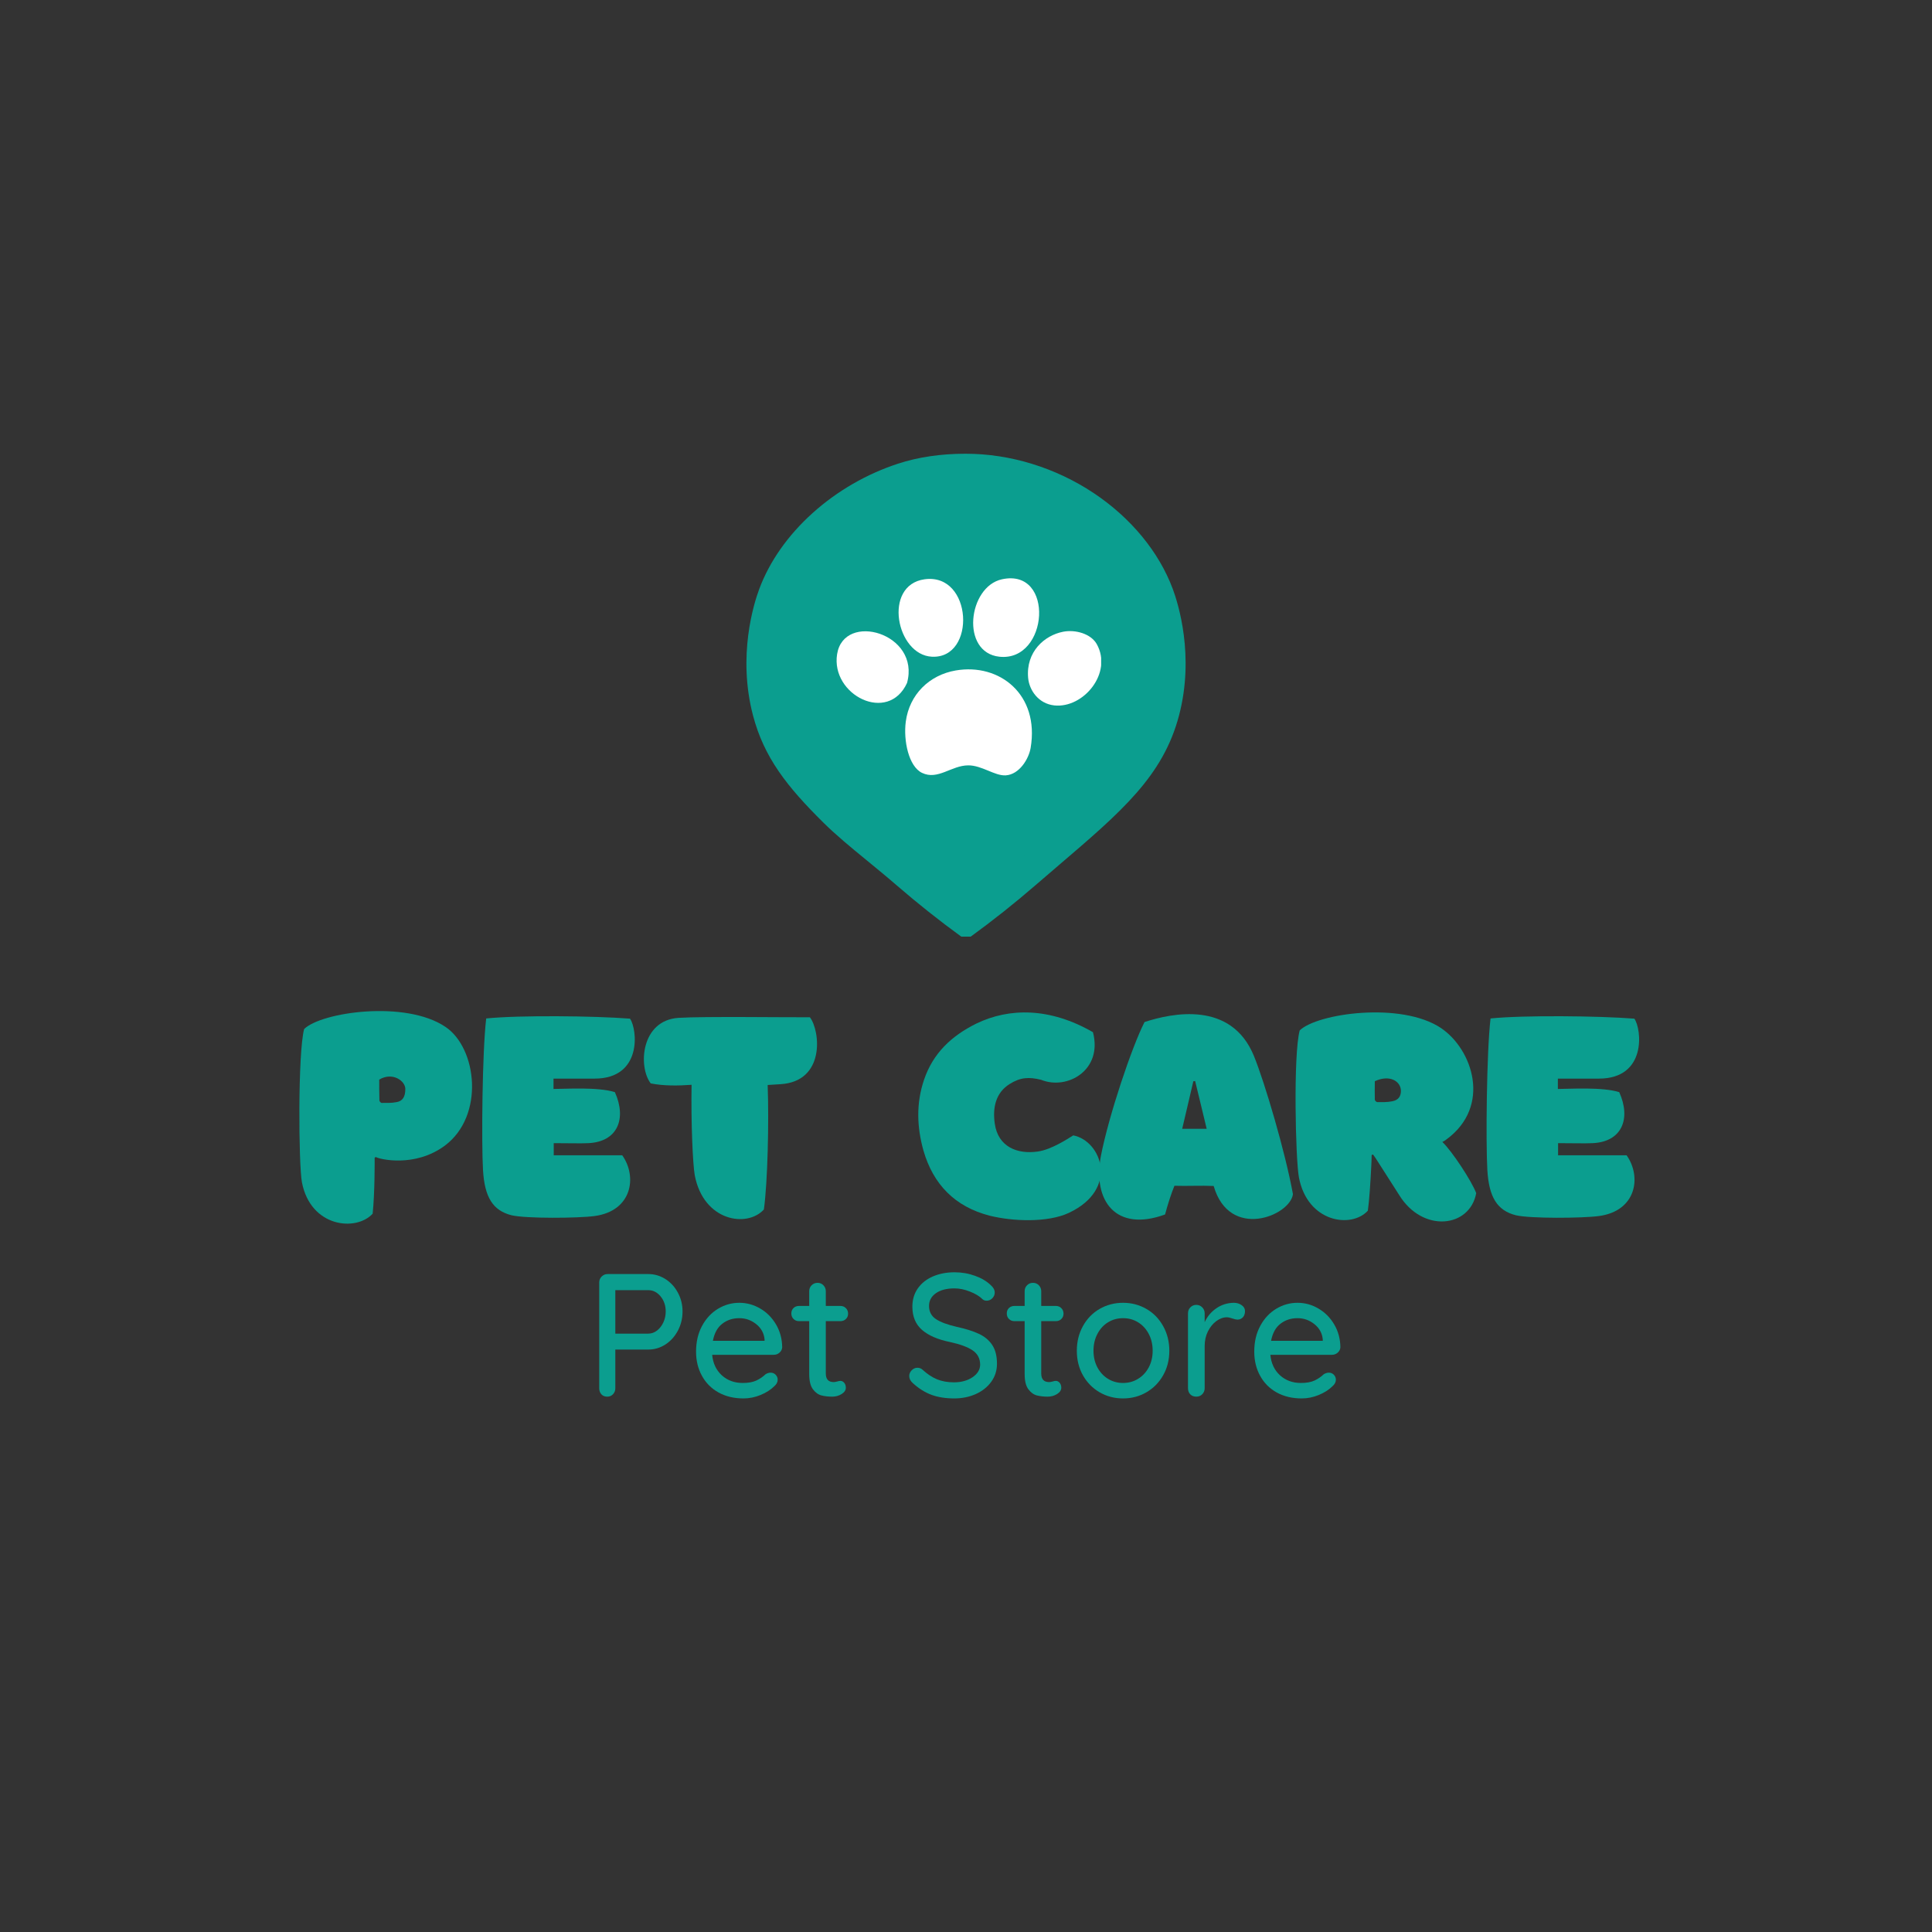 <svg xmlns="http://www.w3.org/2000/svg" xmlns:xlink="http://www.w3.org/1999/xlink" width="500" zoomAndPan="magnify" viewBox="0 0 375 375" height="500" preserveAspectRatio="xMidYMid meet" version="1.0"><rect x="0" y="0" width="375" height="375" fill="#333333" stroke="none"/><defs><g/><clipPath id="41b41947d7"><path d="M 144 88.047 L 231 88.047 L 231 181.797 L 144 181.797 Z M 144 88.047 " clip-rule="nonzero"/></clipPath><clipPath id="b3c9e7cf70"><path d="M 149.328 91.293 L 225.672 91.293 L 225.672 167.637 L 149.328 167.637 Z M 149.328 91.293 " clip-rule="nonzero"/></clipPath><clipPath id="6450ad3251"><path d="M 187.5 91.293 C 166.418 91.293 149.328 108.383 149.328 129.465 C 149.328 150.547 166.418 167.637 187.5 167.637 C 208.582 167.637 225.672 150.547 225.672 129.465 C 225.672 108.383 208.582 91.293 187.5 91.293 Z M 187.5 91.293 " clip-rule="nonzero"/></clipPath><clipPath id="5690b44e6f"><path d="M 199.516 122.484 L 213.73 122.484 L 213.73 136.965 L 199.516 136.965 Z M 199.516 122.484 " clip-rule="nonzero"/></clipPath><clipPath id="0dcac5a40e"><path d="M 175.691 129.91 L 200.301 129.91 L 200.301 150.5 L 175.691 150.5 Z M 175.691 129.91 " clip-rule="nonzero"/></clipPath></defs><g clip-path="url(#41b41947d7)"><path fill="#0b9e8f" d="M 227.641 114.332 C 224.961 107.129 219.504 100.512 212.27 95.695 C 204.887 90.781 196.078 88.07 187.465 88.07 C 187.434 88.07 187.402 88.07 187.375 88.074 C 187.359 88.074 187.348 88.07 187.332 88.07 C 182.602 88.074 178.223 88.723 174.312 89.996 C 168.234 91.984 162.508 95.285 157.762 99.551 C 152.953 103.863 149.359 108.977 147.367 114.336 C 146.316 117.16 143.121 127.281 146.156 138.863 C 148.309 147.062 152.773 152.68 159.762 159.613 C 162.293 162.121 165.176 164.484 168.227 166.984 C 170.102 168.523 172.043 170.109 174.102 171.891 C 178.129 175.371 182.336 178.711 186.613 181.82 C 186.617 181.82 186.617 181.82 186.621 181.824 C 186.668 181.855 186.719 181.887 186.77 181.914 C 186.789 181.926 186.805 181.938 186.824 181.949 C 186.855 181.961 186.887 181.973 186.918 181.984 C 187.016 182.027 187.117 182.059 187.223 182.078 C 187.238 182.082 187.25 182.086 187.266 182.09 C 187.324 182.098 187.379 182.102 187.438 182.102 C 187.457 182.102 187.48 182.109 187.5 182.109 C 187.504 182.109 187.508 182.105 187.512 182.105 C 187.578 182.105 187.645 182.102 187.711 182.09 C 187.734 182.086 187.754 182.082 187.773 182.078 C 187.832 182.07 187.887 182.055 187.945 182.039 C 187.957 182.035 187.965 182.035 187.977 182.031 C 187.984 182.027 188 182.023 188.008 182.02 C 188.07 181.996 188.129 181.969 188.188 181.941 C 188.215 181.93 188.234 181.914 188.258 181.898 C 188.293 181.883 188.324 181.863 188.352 181.84 C 188.367 181.832 188.379 181.828 188.391 181.816 C 192.672 178.707 196.879 175.367 200.902 171.891 C 202.484 170.523 203.996 169.23 205.457 167.98 C 217.688 157.531 225.766 150.625 228.852 138.859 C 231.887 127.281 228.691 117.16 227.641 114.332 Z M 187.504 144.809 C 178.793 144.809 171.703 137.723 171.703 129.012 C 171.703 120.297 178.793 113.211 187.504 113.211 C 196.215 113.211 203.305 120.297 203.305 129.012 C 203.305 137.723 196.215 144.809 187.504 144.809 Z M 187.504 144.809 " fill-opacity="1" fill-rule="nonzero"/></g><g clip-path="url(#b3c9e7cf70)"><g clip-path="url(#6450ad3251)"><path fill="#0b9e8f" d="M 149.328 91.293 L 225.672 91.293 L 225.672 167.637 L 149.328 167.637 Z M 149.328 91.293 " fill-opacity="1" fill-rule="nonzero"/></g></g><path fill="#ffffff" d="M 179.445 112.441 C 188.797 111.133 189.551 127.875 180.898 127.469 C 173.945 127.145 171.32 113.582 179.445 112.441 " fill-opacity="1" fill-rule="evenodd"/><path fill="#ffffff" d="M 194.473 112.441 C 204.77 110.195 203.566 128.488 193.988 127.469 C 186.406 126.664 187.883 113.879 194.473 112.441 " fill-opacity="1" fill-rule="evenodd"/><path fill="#ffffff" d="M 176.055 132.559 C 172.391 140.551 161.234 134.906 162.48 126.984 C 163.793 118.641 178.715 122.895 176.055 132.559 " fill-opacity="1" fill-rule="evenodd"/><g clip-path="url(#5690b44e6f)"><path fill="#ffffff" d="M 206.352 122.621 C 208.758 122.156 211.77 123.012 212.895 125.047 C 215.996 130.656 210.281 137.516 204.652 136.922 C 201.562 136.598 199.777 133.965 199.562 131.59 C 199.102 126.5 202.738 123.32 206.352 122.621 " fill-opacity="1" fill-rule="evenodd"/></g><g clip-path="url(#0dcac5a40e)"><path fill="#ffffff" d="M 185.504 130.137 C 193.996 128.672 201.793 134.789 200.047 145.16 C 199.688 147.309 197.84 150.344 195.199 150.496 C 193.07 150.617 190.582 148.543 187.93 148.555 C 184.637 148.57 182.043 151.492 178.961 150.012 C 176.371 148.766 175.328 143.734 175.812 140.074 C 176.508 134.793 180.387 131.016 185.504 130.137 " fill-opacity="1" fill-rule="evenodd"/></g><g fill="#0b9e8f" fill-opacity="1"><g transform="translate(55.861, 236.037)"><g><path d="M 30.508 -13.688 C 38.238 -19.488 36.73 -32.633 30.586 -36.73 C 22.852 -41.953 6.535 -39.594 3.172 -36.305 C 1.934 -31.629 2.09 -9.977 2.746 -6.535 C 4.445 2.203 13.262 3.055 16.473 -0.465 C 16.898 -4.641 16.859 -10.633 16.859 -11.289 C 16.859 -11.328 16.898 -11.367 16.898 -11.367 C 16.973 -11.406 17.012 -11.406 17.051 -11.445 C 17.09 -11.445 17.09 -11.445 17.129 -11.445 C 17.707 -11.059 24.629 -9.316 30.508 -13.688 Z M 22.812 -24.668 C 22.812 -23.121 22.27 -22.309 21.109 -22.117 C 20.145 -21.922 19.18 -21.961 18.211 -21.961 C 18.055 -21.961 17.785 -22.27 17.785 -22.426 C 17.746 -23.777 17.746 -24.863 17.746 -26.484 C 20.301 -28.031 22.812 -26.254 22.812 -24.668 Z M 22.812 -24.668 "/></g></g></g><g fill="#0b9e8f" fill-opacity="1"><g transform="translate(91.625, 236.037)"><g><path d="M 2.125 -8.93 C 2.438 -3.672 4.02 -1.082 7.656 -0.156 C 10.441 0.504 20.531 0.426 23.742 0 C 31.086 -0.965 32.094 -7.656 29.152 -11.793 C 25.016 -11.793 20.879 -11.793 16.742 -11.793 C 16.434 -11.793 16.125 -11.793 15.852 -11.793 C 15.852 -12.605 15.852 -13.301 15.852 -14.152 C 19.449 -14.152 20.609 -14.074 22.582 -14.152 C 28.266 -14.422 30.043 -18.906 27.723 -24.051 C 24.438 -25.094 18.055 -24.668 15.812 -24.668 C 15.812 -25.441 15.812 -26.059 15.812 -26.68 C 20.801 -26.68 21.691 -26.68 23.777 -26.68 C 33.098 -26.68 32.094 -36.27 30.66 -38.316 C 23.777 -38.859 9.203 -39.012 2.746 -38.355 C 1.973 -31.82 1.816 -14.23 2.125 -8.93 Z M 2.125 -8.93 "/></g></g></g><g fill="#0b9e8f" fill-opacity="1"><g transform="translate(122.44, 236.037)"><g><path d="M 34.762 -38.586 C 30.352 -38.551 14.152 -38.781 9.281 -38.473 C 1.934 -38.008 1.391 -28.961 3.867 -25.75 C 6.379 -25.25 9.203 -25.285 11.793 -25.48 C 11.676 -18.094 12.023 -10.09 12.41 -7.926 C 14.113 1.043 22.582 2.32 25.828 -1.277 C 26.562 -6.574 26.832 -18.25 26.562 -25.441 C 26.758 -25.441 27.723 -25.52 29.074 -25.598 C 37.738 -26.137 36.809 -35.883 34.762 -38.586 Z M 34.762 -38.586 "/></g></g></g><g fill="#0b9e8f" fill-opacity="1"><g transform="translate(158.707, 236.037)"><g/></g></g><g fill="#0b9e8f" fill-opacity="1"><g transform="translate(176.454, 236.037)"><g><path d="M 25.637 -26.445 C 30.699 -24.398 37.621 -28.305 35.688 -35.688 C 27.375 -40.48 19.488 -40.48 13.031 -37.352 C 8.195 -34.953 4.641 -31.59 2.898 -26.445 C 1.352 -21.883 1.508 -17.285 2.785 -12.723 C 4.68 -6.148 8.895 -1.816 15.621 -0.078 C 20.105 1.043 26.871 1.316 31.008 -0.617 C 40.867 -5.258 37.312 -14.617 31.859 -15.66 C 30.934 -15.078 27.605 -12.875 24.977 -12.527 C 21.035 -11.949 17.246 -13.418 16.625 -17.98 C 16.199 -20.996 16.781 -23.934 19.527 -25.637 C 21.613 -26.949 23.277 -27.027 25.637 -26.445 Z M 25.637 -26.445 "/></g></g></g><g fill="#0b9e8f" fill-opacity="1"><g transform="translate(213.107, 236.037)"><g><path d="M 0.578 -11.676 C -1.082 -2.898 3.52 3.172 13.031 -0.309 C 13.57 -2.32 14.191 -4.254 14.848 -5.879 C 17.32 -5.801 20.027 -5.953 22.465 -5.84 C 25.52 4.754 37.312 -0.039 37.852 -4.254 C 36.383 -12.371 32.363 -25.984 30.273 -31.086 C 25.867 -41.836 14.344 -39.398 9.047 -37.66 C 6.574 -32.828 2.09 -19.449 0.578 -11.676 Z M 16.355 -16.934 C 17.09 -20.105 17.824 -23.121 18.52 -26.176 C 18.637 -26.176 18.754 -26.176 18.867 -26.215 C 19.602 -23.121 20.375 -20.066 21.109 -16.934 C 19.527 -16.934 18.02 -16.934 16.355 -16.934 Z M 16.355 -16.934 "/></g></g></g><g fill="#0b9e8f" fill-opacity="1"><g transform="translate(249.761, 236.037)"><g><path d="M 30.199 -14.383 C 30.508 -14.539 30.777 -14.691 31.008 -14.887 C 39.785 -21.344 36.074 -32.363 29.926 -36.5 C 22.156 -41.68 5.879 -39.324 2.512 -36.035 C 1.238 -31.355 1.703 -10.941 2.359 -7.5 C 4.02 1.238 12.527 2.473 15.738 -1.043 C 16.008 -2.938 16.238 -6.379 16.395 -9.551 C 16.434 -10.363 16.473 -11.176 16.473 -11.871 C 16.547 -11.871 16.664 -11.91 16.742 -11.949 C 16.934 -11.676 17.168 -11.367 17.359 -11.059 C 19.719 -7.348 20.84 -5.645 21.809 -4.098 C 26.371 3.324 35.531 2.281 36.77 -4.445 C 35.918 -6.766 32.016 -12.684 30.199 -14.383 Z M 22.156 -24.281 C 22.156 -23.199 21.613 -22.465 20.414 -22.27 C 19.488 -22.078 18.52 -22.117 17.555 -22.117 C 17.398 -22.117 17.09 -22.426 17.09 -22.582 C 17.051 -23.934 17.09 -24.551 17.09 -26.176 C 20.027 -27.531 22.156 -26.137 22.156 -24.281 Z M 22.156 -24.281 "/></g></g></g><g fill="#0b9e8f" fill-opacity="1"><g transform="translate(286.569, 236.037)"><g><path d="M 2.125 -8.93 C 2.438 -3.672 4.02 -1.082 7.656 -0.156 C 10.441 0.504 20.531 0.426 23.742 0 C 31.086 -0.965 32.094 -7.656 29.152 -11.793 C 25.016 -11.793 20.879 -11.793 16.742 -11.793 C 16.434 -11.793 16.125 -11.793 15.852 -11.793 C 15.852 -12.605 15.852 -13.301 15.852 -14.152 C 19.449 -14.152 20.609 -14.074 22.582 -14.152 C 28.266 -14.422 30.043 -18.906 27.723 -24.051 C 24.438 -25.094 18.055 -24.668 15.812 -24.668 C 15.812 -25.441 15.812 -26.059 15.812 -26.68 C 20.801 -26.68 21.691 -26.68 23.777 -26.68 C 33.098 -26.68 32.094 -36.27 30.66 -38.316 C 23.777 -38.859 9.203 -39.012 2.746 -38.355 C 1.973 -31.82 1.816 -14.23 2.125 -8.93 Z M 2.125 -8.93 "/></g></g></g><g fill="#0b9e8f" fill-opacity="1"><g transform="translate(113.481, 271.09)"><g><path d="M 12.344 -23.797 C 13.539 -23.797 14.648 -23.473 15.672 -22.828 C 16.691 -22.18 17.5 -21.301 18.094 -20.188 C 18.695 -19.082 19 -17.863 19 -16.531 C 19 -15.188 18.695 -13.945 18.094 -12.812 C 17.5 -11.688 16.691 -10.789 15.672 -10.125 C 14.648 -9.469 13.539 -9.141 12.344 -9.141 L 5.953 -9.141 L 5.953 -1.625 C 5.953 -1.176 5.801 -0.789 5.5 -0.469 C 5.207 -0.156 4.836 0 4.391 0 C 3.91 0 3.531 -0.148 3.25 -0.453 C 2.969 -0.766 2.828 -1.156 2.828 -1.625 L 2.828 -22.172 C 2.828 -22.617 2.984 -23 3.297 -23.312 C 3.617 -23.633 4.004 -23.797 4.453 -23.797 Z M 12.344 -12.234 C 12.957 -12.234 13.523 -12.43 14.047 -12.828 C 14.566 -13.234 14.977 -13.766 15.281 -14.422 C 15.582 -15.078 15.734 -15.781 15.734 -16.531 C 15.734 -17.688 15.398 -18.664 14.734 -19.469 C 14.066 -20.27 13.27 -20.672 12.344 -20.672 L 5.953 -20.672 L 5.953 -12.234 Z M 12.344 -12.234 "/></g></g></g><g fill="#0b9e8f" fill-opacity="1"><g transform="translate(133.777, 271.09)"><g><path d="M 18.047 -9.594 C 18.023 -9.176 17.852 -8.828 17.531 -8.547 C 17.219 -8.266 16.848 -8.125 16.422 -8.125 L 4.453 -8.125 C 4.609 -6.469 5.234 -5.141 6.328 -4.141 C 7.43 -3.148 8.781 -2.656 10.375 -2.656 C 11.457 -2.656 12.336 -2.812 13.016 -3.125 C 13.703 -3.445 14.305 -3.859 14.828 -4.359 C 15.16 -4.555 15.488 -4.656 15.812 -4.656 C 16.195 -4.656 16.52 -4.52 16.781 -4.25 C 17.039 -3.977 17.172 -3.66 17.172 -3.297 C 17.172 -2.816 16.941 -2.383 16.484 -2 C 15.828 -1.344 14.953 -0.785 13.859 -0.328 C 12.773 0.117 11.672 0.344 10.547 0.344 C 8.703 0.344 7.082 -0.039 5.688 -0.812 C 4.301 -1.582 3.227 -2.66 2.469 -4.047 C 1.707 -5.43 1.328 -6.992 1.328 -8.734 C 1.328 -10.641 1.719 -12.312 2.5 -13.75 C 3.281 -15.188 4.312 -16.289 5.594 -17.062 C 6.875 -17.832 8.25 -18.219 9.719 -18.219 C 11.176 -18.219 12.535 -17.844 13.797 -17.094 C 15.066 -16.352 16.086 -15.32 16.859 -14 C 17.629 -12.688 18.023 -11.219 18.047 -9.594 Z M 9.719 -15.234 C 8.445 -15.234 7.348 -14.875 6.422 -14.156 C 5.492 -13.445 4.883 -12.344 4.594 -10.844 L 14.625 -10.844 L 14.625 -11.125 C 14.508 -12.32 13.969 -13.305 13 -14.078 C 12.039 -14.848 10.945 -15.234 9.719 -15.234 Z M 9.719 -15.234 "/></g></g></g><g fill="#0b9e8f" fill-opacity="1"><g transform="translate(153.052, 271.09)"><g><path d="M 7.234 -14.656 L 7.234 -4.516 C 7.234 -3.391 7.742 -2.828 8.766 -2.828 C 8.93 -2.828 9.148 -2.863 9.422 -2.938 C 9.691 -3.02 9.906 -3.062 10.062 -3.062 C 10.352 -3.062 10.602 -2.938 10.812 -2.688 C 11.02 -2.438 11.125 -2.117 11.125 -1.734 C 11.125 -1.254 10.848 -0.844 10.297 -0.5 C 9.754 -0.164 9.145 0 8.469 0 C 7.719 0 7.031 -0.078 6.406 -0.234 C 5.781 -0.391 5.223 -0.789 4.734 -1.438 C 4.254 -2.082 4.016 -3.066 4.016 -4.391 L 4.016 -14.656 L 2.047 -14.656 C 1.609 -14.656 1.25 -14.797 0.969 -15.078 C 0.688 -15.359 0.547 -15.719 0.547 -16.156 C 0.547 -16.582 0.688 -16.93 0.969 -17.203 C 1.25 -17.473 1.609 -17.609 2.047 -17.609 L 4.016 -17.609 L 4.016 -20.469 C 4.016 -20.914 4.164 -21.297 4.469 -21.609 C 4.781 -21.93 5.172 -22.094 5.641 -22.094 C 6.098 -22.094 6.477 -21.93 6.781 -21.609 C 7.082 -21.297 7.234 -20.914 7.234 -20.469 L 7.234 -17.609 L 10.062 -17.609 C 10.488 -17.609 10.844 -17.469 11.125 -17.188 C 11.414 -16.906 11.562 -16.547 11.562 -16.109 C 11.562 -15.68 11.414 -15.332 11.125 -15.062 C 10.844 -14.789 10.488 -14.656 10.062 -14.656 Z M 7.234 -14.656 "/></g></g></g><g fill="#0b9e8f" fill-opacity="1"><g transform="translate(165.869, 271.09)"><g/></g></g><g fill="#0b9e8f" fill-opacity="1"><g transform="translate(175.184, 271.09)"><g><path d="M 10.031 0.344 C 8.375 0.344 6.91 0.113 5.641 -0.344 C 4.367 -0.812 3.156 -1.57 2 -2.625 C 1.531 -3.031 1.297 -3.492 1.297 -4.016 C 1.297 -4.422 1.453 -4.785 1.766 -5.109 C 2.086 -5.441 2.461 -5.609 2.891 -5.609 C 3.273 -5.609 3.602 -5.484 3.875 -5.234 C 4.781 -4.398 5.711 -3.781 6.672 -3.375 C 7.641 -2.977 8.738 -2.781 9.969 -2.781 C 11.395 -2.781 12.598 -3.109 13.578 -3.766 C 14.566 -4.43 15.062 -5.258 15.062 -6.25 C 15.039 -7.438 14.547 -8.352 13.578 -9 C 12.617 -9.645 11.156 -10.18 9.188 -10.609 C 6.844 -11.086 5.039 -11.867 3.781 -12.953 C 2.531 -14.047 1.906 -15.551 1.906 -17.469 C 1.906 -18.812 2.254 -19.988 2.953 -21 C 3.66 -22.008 4.633 -22.785 5.875 -23.328 C 7.125 -23.867 8.531 -24.141 10.094 -24.141 C 11.5 -24.141 12.828 -23.91 14.078 -23.453 C 15.328 -23.004 16.336 -22.406 17.109 -21.656 C 17.629 -21.207 17.891 -20.723 17.891 -20.203 C 17.891 -19.785 17.734 -19.414 17.422 -19.094 C 17.117 -18.781 16.75 -18.625 16.312 -18.625 C 16 -18.625 15.738 -18.719 15.531 -18.906 C 14.945 -19.488 14.133 -19.984 13.094 -20.391 C 12.051 -20.805 11.051 -21.016 10.094 -21.016 C 8.57 -21.016 7.363 -20.703 6.469 -20.078 C 5.582 -19.453 5.141 -18.629 5.141 -17.609 C 5.141 -16.504 5.582 -15.656 6.469 -15.062 C 7.363 -14.469 8.695 -13.969 10.469 -13.562 C 12.238 -13.176 13.68 -12.723 14.797 -12.203 C 15.922 -11.68 16.789 -10.957 17.406 -10.031 C 18.02 -9.102 18.328 -7.891 18.328 -6.391 C 18.328 -5.078 17.957 -3.91 17.219 -2.891 C 16.477 -1.867 15.473 -1.07 14.203 -0.5 C 12.941 0.062 11.551 0.344 10.031 0.344 Z M 10.031 0.344 "/></g></g></g><g fill="#0b9e8f" fill-opacity="1"><g transform="translate(194.868, 271.09)"><g><path d="M 7.234 -14.656 L 7.234 -4.516 C 7.234 -3.391 7.742 -2.828 8.766 -2.828 C 8.93 -2.828 9.148 -2.863 9.422 -2.938 C 9.691 -3.02 9.906 -3.062 10.062 -3.062 C 10.352 -3.062 10.602 -2.938 10.812 -2.688 C 11.02 -2.438 11.125 -2.117 11.125 -1.734 C 11.125 -1.254 10.848 -0.844 10.297 -0.5 C 9.754 -0.164 9.145 0 8.469 0 C 7.719 0 7.031 -0.078 6.406 -0.234 C 5.781 -0.391 5.223 -0.789 4.734 -1.438 C 4.254 -2.082 4.016 -3.066 4.016 -4.391 L 4.016 -14.656 L 2.047 -14.656 C 1.609 -14.656 1.25 -14.797 0.969 -15.078 C 0.688 -15.359 0.547 -15.719 0.547 -16.156 C 0.547 -16.582 0.688 -16.93 0.969 -17.203 C 1.25 -17.473 1.609 -17.609 2.047 -17.609 L 4.016 -17.609 L 4.016 -20.469 C 4.016 -20.914 4.164 -21.297 4.469 -21.609 C 4.781 -21.93 5.172 -22.094 5.641 -22.094 C 6.098 -22.094 6.477 -21.93 6.781 -21.609 C 7.082 -21.297 7.234 -20.914 7.234 -20.469 L 7.234 -17.609 L 10.062 -17.609 C 10.488 -17.609 10.844 -17.469 11.125 -17.188 C 11.414 -16.906 11.562 -16.547 11.562 -16.109 C 11.562 -15.68 11.414 -15.332 11.125 -15.062 C 10.844 -14.789 10.488 -14.656 10.062 -14.656 Z M 7.234 -14.656 "/></g></g></g><g fill="#0b9e8f" fill-opacity="1"><g transform="translate(207.684, 271.09)"><g><path d="M 19.281 -8.906 C 19.281 -7.133 18.879 -5.547 18.078 -4.141 C 17.285 -2.742 16.203 -1.645 14.828 -0.844 C 13.461 -0.051 11.953 0.344 10.297 0.344 C 8.641 0.344 7.125 -0.051 5.75 -0.844 C 4.383 -1.645 3.305 -2.742 2.516 -4.141 C 1.723 -5.547 1.328 -7.133 1.328 -8.906 C 1.328 -10.676 1.723 -12.273 2.516 -13.703 C 3.305 -15.129 4.383 -16.238 5.75 -17.031 C 7.125 -17.82 8.641 -18.219 10.297 -18.219 C 11.953 -18.219 13.461 -17.82 14.828 -17.031 C 16.203 -16.238 17.285 -15.129 18.078 -13.703 C 18.879 -12.273 19.281 -10.676 19.281 -8.906 Z M 16.047 -8.906 C 16.047 -10.133 15.789 -11.227 15.281 -12.188 C 14.77 -13.156 14.078 -13.906 13.203 -14.438 C 12.336 -14.969 11.367 -15.234 10.297 -15.234 C 9.234 -15.234 8.266 -14.969 7.391 -14.438 C 6.523 -13.906 5.836 -13.156 5.328 -12.188 C 4.816 -11.227 4.562 -10.133 4.562 -8.906 C 4.562 -7.707 4.816 -6.629 5.328 -5.672 C 5.836 -4.723 6.523 -3.984 7.391 -3.453 C 8.266 -2.922 9.234 -2.656 10.297 -2.656 C 11.367 -2.656 12.336 -2.922 13.203 -3.453 C 14.078 -3.984 14.77 -4.723 15.281 -5.672 C 15.789 -6.629 16.047 -7.707 16.047 -8.906 Z M 16.047 -8.906 "/></g></g></g><g fill="#0b9e8f" fill-opacity="1"><g transform="translate(228.184, 271.09)"><g><path d="M 11.281 -18.219 C 11.875 -18.219 12.383 -18.066 12.812 -17.766 C 13.25 -17.461 13.469 -17.082 13.469 -16.625 C 13.469 -16.082 13.32 -15.664 13.031 -15.375 C 12.75 -15.094 12.406 -14.953 12 -14.953 C 11.801 -14.953 11.492 -15.02 11.078 -15.156 C 10.609 -15.32 10.238 -15.406 9.969 -15.406 C 9.258 -15.406 8.57 -15.16 7.906 -14.672 C 7.238 -14.18 6.691 -13.508 6.266 -12.656 C 5.848 -11.812 5.641 -10.867 5.641 -9.828 L 5.641 -1.625 C 5.641 -1.176 5.484 -0.789 5.172 -0.469 C 4.867 -0.156 4.484 0 4.016 0 C 3.535 0 3.145 -0.148 2.844 -0.453 C 2.551 -0.766 2.406 -1.156 2.406 -1.625 L 2.406 -16.188 C 2.406 -16.633 2.555 -17.016 2.859 -17.328 C 3.172 -17.648 3.555 -17.812 4.016 -17.812 C 4.484 -17.812 4.867 -17.648 5.172 -17.328 C 5.484 -17.016 5.641 -16.633 5.641 -16.188 L 5.641 -14.453 C 6.141 -15.555 6.891 -16.453 7.891 -17.141 C 8.891 -17.836 10.02 -18.195 11.281 -18.219 Z M 11.281 -18.219 "/></g></g></g><g fill="#0b9e8f" fill-opacity="1"><g transform="translate(242.122, 271.09)"><g><path d="M 18.047 -9.594 C 18.023 -9.176 17.852 -8.828 17.531 -8.547 C 17.219 -8.266 16.848 -8.125 16.422 -8.125 L 4.453 -8.125 C 4.609 -6.469 5.234 -5.141 6.328 -4.141 C 7.43 -3.148 8.781 -2.656 10.375 -2.656 C 11.457 -2.656 12.336 -2.812 13.016 -3.125 C 13.703 -3.445 14.305 -3.859 14.828 -4.359 C 15.16 -4.555 15.488 -4.656 15.812 -4.656 C 16.195 -4.656 16.52 -4.52 16.781 -4.25 C 17.039 -3.977 17.172 -3.66 17.172 -3.297 C 17.172 -2.816 16.941 -2.383 16.484 -2 C 15.828 -1.344 14.953 -0.785 13.859 -0.328 C 12.773 0.117 11.672 0.344 10.547 0.344 C 8.703 0.344 7.082 -0.039 5.688 -0.812 C 4.301 -1.582 3.227 -2.66 2.469 -4.047 C 1.707 -5.43 1.328 -6.992 1.328 -8.734 C 1.328 -10.641 1.719 -12.312 2.5 -13.75 C 3.281 -15.188 4.312 -16.289 5.594 -17.062 C 6.875 -17.832 8.25 -18.219 9.719 -18.219 C 11.176 -18.219 12.535 -17.844 13.797 -17.094 C 15.066 -16.352 16.086 -15.32 16.859 -14 C 17.629 -12.688 18.023 -11.219 18.047 -9.594 Z M 9.719 -15.234 C 8.445 -15.234 7.348 -14.875 6.422 -14.156 C 5.492 -13.445 4.883 -12.344 4.594 -10.844 L 14.625 -10.844 L 14.625 -11.125 C 14.508 -12.32 13.969 -13.305 13 -14.078 C 12.039 -14.848 10.945 -15.234 9.719 -15.234 Z M 9.719 -15.234 "/></g></g></g></svg>